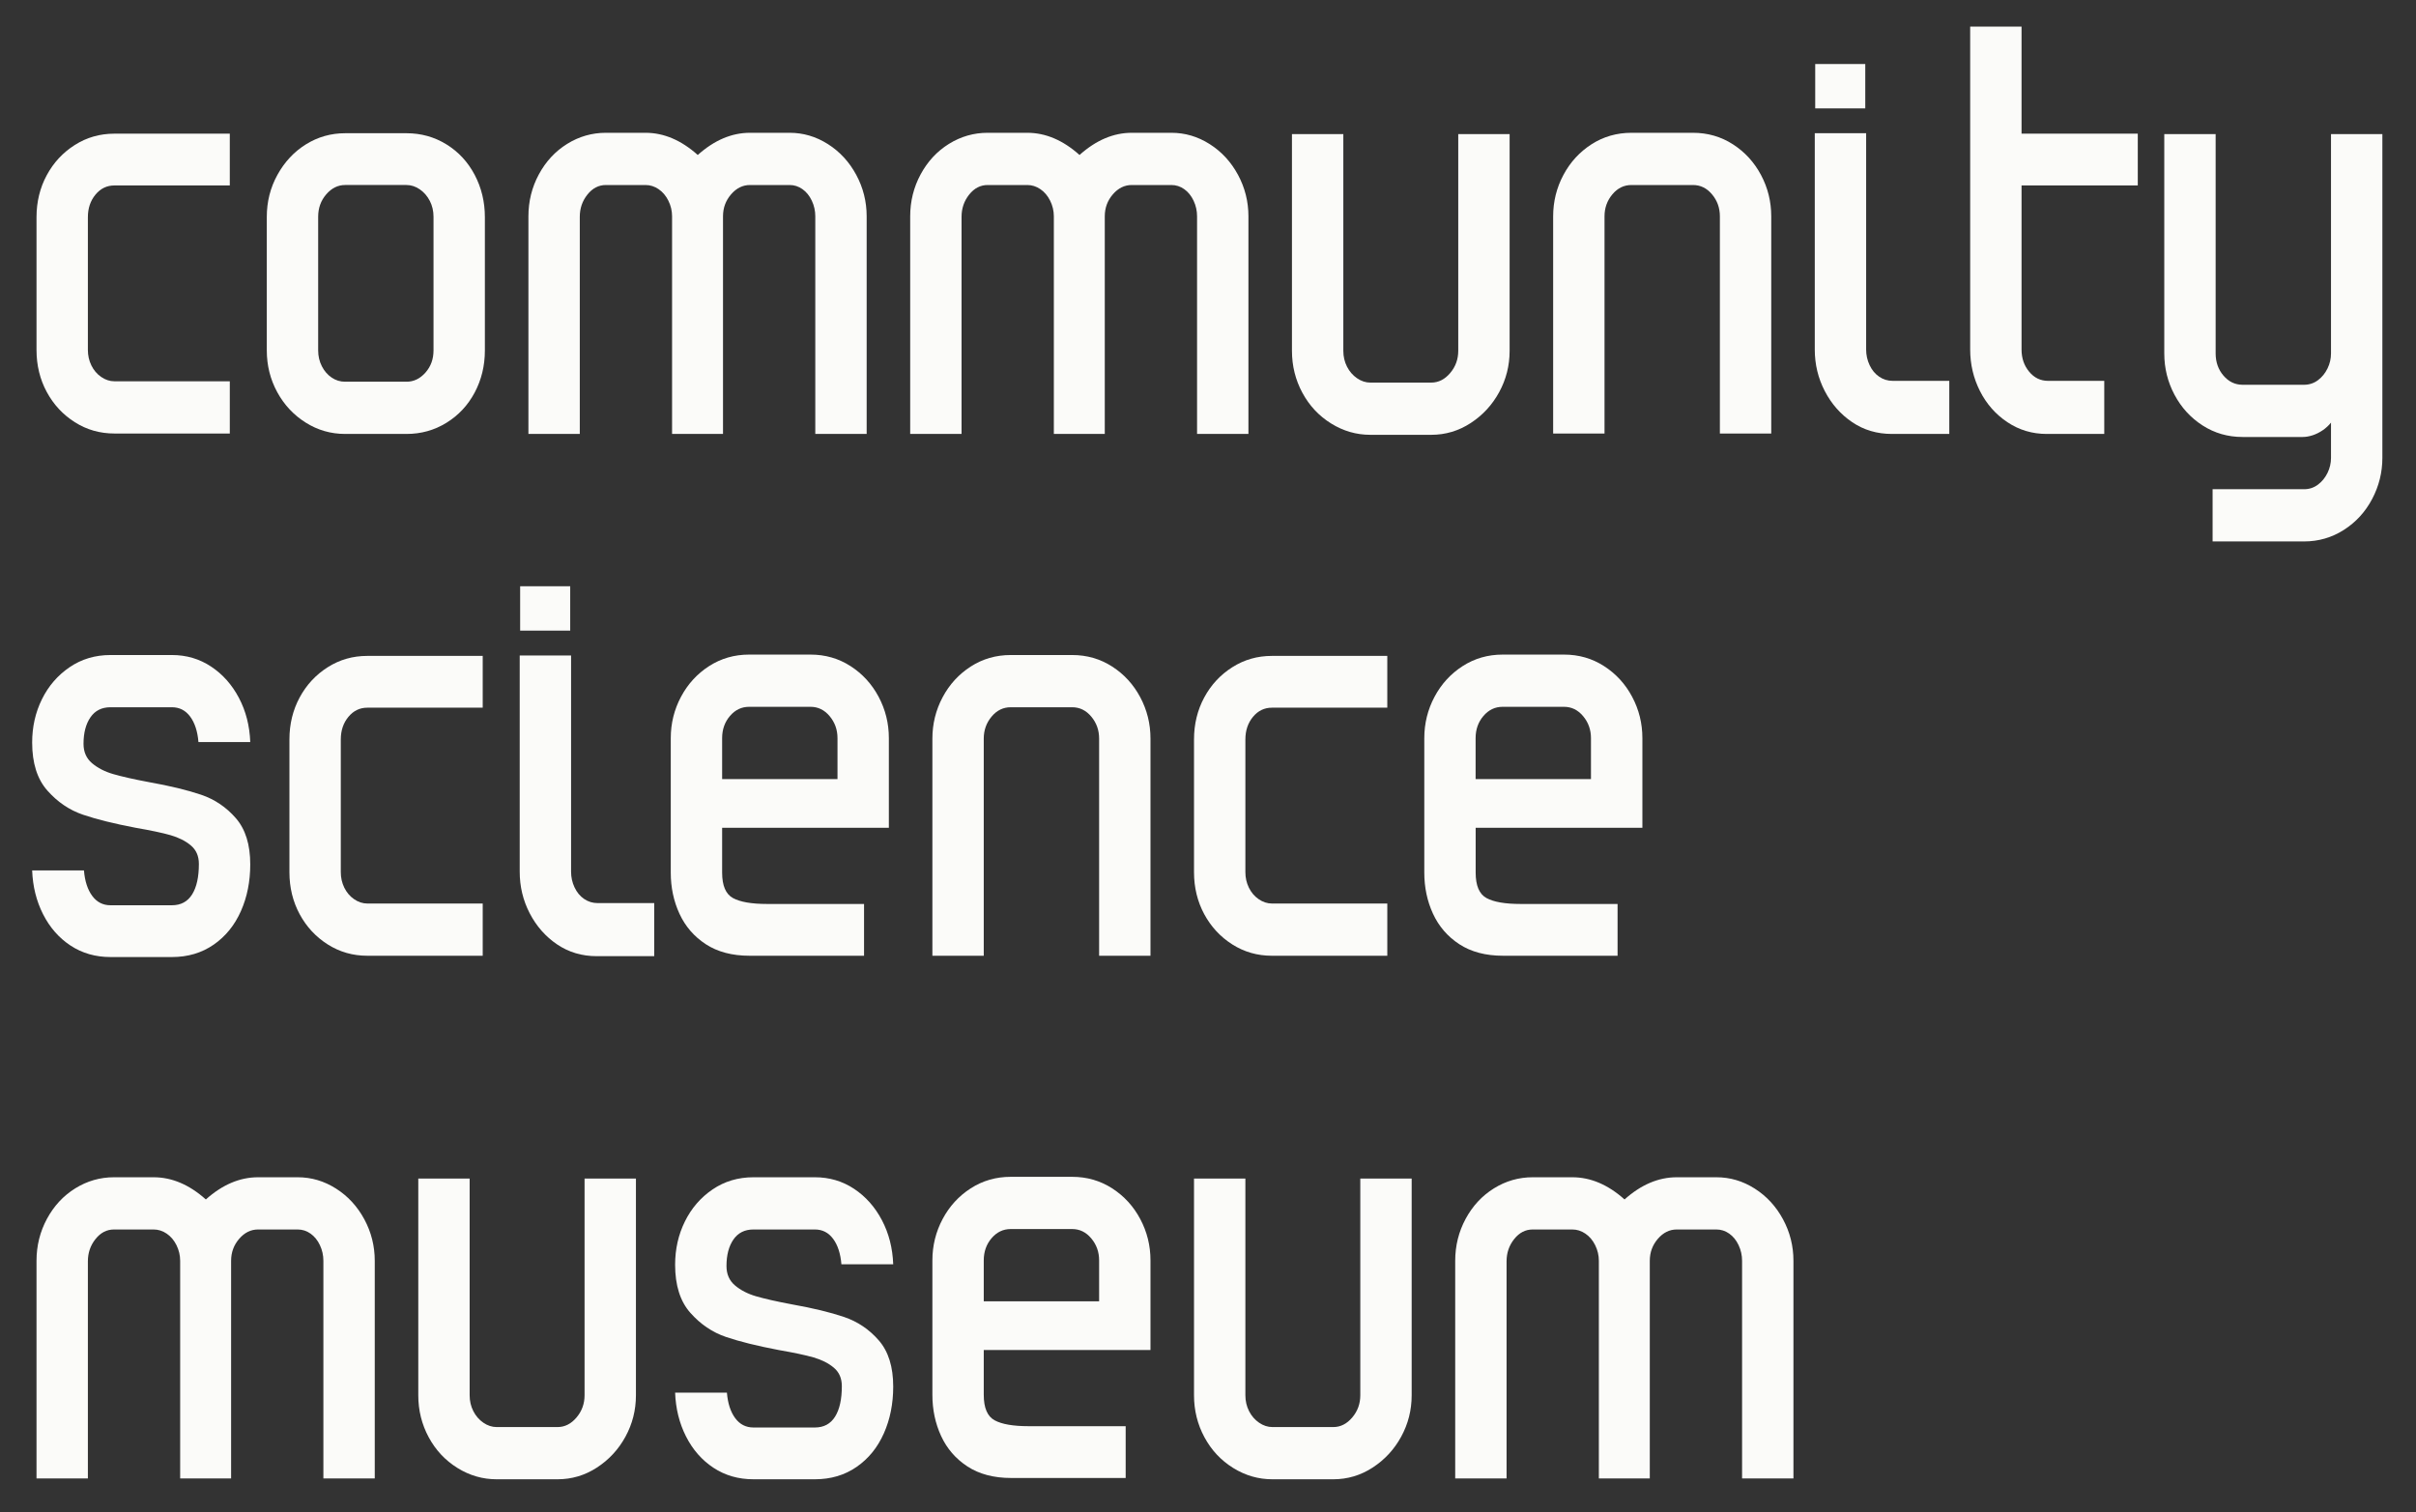 <?xml version="1.0" encoding="UTF-8"?>
<svg xmlns="http://www.w3.org/2000/svg" version="1.1" viewBox="0 0 444 278">
  <rect x="0" y="0" width="444" height="278" fill="#333333" stroke="none"/>
  <defs>
    <style>
      .cls-1 {
        fill: #fbfbf9;
      }
    </style>
  </defs>
  <!-- Generator: Adobe Illustrator 28.7.1, SVG Export Plug-In . SVG Version: 1.2.0 Build 142)  -->
  <g>
    <g id="Layer_1">
      <g id="Community_science_museum">
        <path class="cls-1" d="M13.75,77.61c-2.19-1.39-3.91-3.24-5.16-5.56-1.25-2.32-1.88-4.89-1.88-7.72v-24.4c0-2.83.63-5.4,1.88-7.72,1.25-2.32,2.97-4.17,5.16-5.56,2.19-1.39,4.61-2.08,7.28-2.08h21.2v9.52h-21.2c-1.39,0-2.55.56-3.48,1.68-.93,1.12-1.4,2.51-1.4,4.16v24.4c0,1.01.21,1.96.64,2.84.43.88,1.03,1.59,1.8,2.12.77.53,1.59.8,2.44.8h21.2v9.6h-21.2c-2.67,0-5.09-.69-7.28-2.08Z"/>
        <path class="cls-1" d="M56.19,77.69c-2.21-1.39-3.96-3.25-5.24-5.6s-1.92-4.91-1.92-7.68v-24.56c0-2.77.65-5.35,1.96-7.72,1.31-2.37,3.05-4.24,5.24-5.6,2.19-1.36,4.59-2.04,7.2-2.04h11.28c2.67,0,5.11.68,7.32,2.04,2.21,1.36,3.95,3.23,5.2,5.6,1.25,2.37,1.88,4.97,1.88,7.8v24.48c0,2.83-.63,5.41-1.88,7.76-1.25,2.35-2.99,4.2-5.2,5.56-2.21,1.36-4.65,2.04-7.32,2.04h-11.28c-2.61,0-5.03-.69-7.24-2.08ZM78.19,68.49c.99-1.12,1.48-2.48,1.48-4.08v-24.56c0-1.07-.23-2.04-.68-2.92-.45-.88-1.07-1.59-1.84-2.12-.77-.53-1.59-.8-2.44-.8h-11.28c-1.33,0-2.49.57-3.48,1.72-.99,1.15-1.48,2.52-1.48,4.12v24.56c0,1.07.23,2.04.68,2.92.45.88,1.05,1.57,1.8,2.08.75.51,1.57.76,2.48.76h11.28c1.33,0,2.49-.56,3.48-1.68Z"/>
        <path class="cls-1" d="M99.03,32.05c1.28-2.37,3.01-4.24,5.2-5.6,2.19-1.36,4.56-2.04,7.12-2.04h7.28c3.36,0,6.56,1.36,9.6,4.08,3.04-2.72,6.24-4.08,9.6-4.08h7.28c2.51,0,4.85.69,7.04,2.08,2.19,1.39,3.92,3.27,5.2,5.64,1.28,2.37,1.92,4.92,1.92,7.64v40h-9.44v-40c0-1.01-.21-1.97-.64-2.88-.43-.91-1-1.61-1.72-2.12-.72-.51-1.51-.76-2.36-.76h-7.28c-1.33,0-2.49.57-3.48,1.72-.99,1.15-1.48,2.49-1.48,4.04v40h-9.36v-40c0-1.01-.23-1.97-.68-2.88-.45-.91-1.05-1.61-1.8-2.12-.75-.51-1.55-.76-2.4-.76h-7.28c-1.33,0-2.47.59-3.4,1.76-.93,1.17-1.4,2.53-1.4,4.08v39.92h-9.44v-40c0-2.77.64-5.35,1.92-7.72Z"/>
        <path class="cls-1" d="M169.19,32.05c1.28-2.37,3.01-4.24,5.2-5.6,2.19-1.36,4.56-2.04,7.12-2.04h7.28c3.36,0,6.56,1.36,9.6,4.08,3.04-2.72,6.24-4.08,9.6-4.08h7.28c2.51,0,4.85.69,7.04,2.08,2.19,1.39,3.92,3.27,5.2,5.64,1.28,2.37,1.92,4.92,1.92,7.64v40h-9.44v-40c0-1.01-.21-1.97-.64-2.88-.43-.91-1-1.61-1.72-2.12-.72-.51-1.51-.76-2.36-.76h-7.28c-1.33,0-2.49.57-3.48,1.72-.99,1.15-1.48,2.49-1.48,4.04v40h-9.36v-40c0-1.01-.23-1.97-.68-2.88-.45-.91-1.05-1.61-1.8-2.12-.75-.51-1.55-.76-2.4-.76h-7.28c-1.33,0-2.47.59-3.4,1.76-.93,1.17-1.4,2.53-1.4,4.08v39.92h-9.44v-40c0-2.77.64-5.35,1.92-7.72Z"/>
        <path class="cls-1" d="M244.63,77.85c-2.24-1.39-4-3.27-5.28-5.64-1.28-2.37-1.92-4.95-1.92-7.72V24.65h9.44v39.84c0,1.07.23,2.04.68,2.92.45.88,1.07,1.59,1.84,2.12.77.53,1.59.8,2.44.8h11.2c1.33,0,2.49-.59,3.48-1.76.99-1.17,1.48-2.53,1.48-4.08V24.65h9.44v39.84c0,2.72-.64,5.25-1.92,7.6s-3.03,4.24-5.24,5.68c-2.21,1.44-4.63,2.16-7.24,2.16h-11.2c-2.56,0-4.96-.69-7.2-2.08Z"/>
        <path class="cls-1" d="M287.31,32.17c1.25-2.35,2.97-4.23,5.16-5.64,2.19-1.41,4.64-2.12,7.36-2.12h11.28c2.72,0,5.17.71,7.36,2.12,2.19,1.41,3.91,3.29,5.16,5.64,1.25,2.35,1.88,4.88,1.88,7.6v39.92h-9.44v-39.92c0-1.55-.48-2.89-1.44-4.04-.96-1.15-2.13-1.72-3.52-1.72h-11.28c-1.39,0-2.56.57-3.52,1.72-.96,1.15-1.44,2.49-1.44,4.04v39.92h-9.44v-39.92c0-2.72.63-5.25,1.88-7.6Z"/>
        <path class="cls-1" d="M340.39,77.61c-2.13-1.44-3.81-3.35-5.04-5.72-1.23-2.37-1.84-4.92-1.84-7.64V24.49h9.44v39.76c0,1.01.21,1.97.64,2.88.43.91,1.01,1.61,1.76,2.12.75.51,1.57.76,2.48.76h10.4v9.76h-10.56c-2.72,0-5.15-.72-7.28-2.16ZM333.59,11.77h9.2v8.16h-9.2v-8.16Z"/>
        <path class="cls-1" d="M368.91,77.61c-2.16-1.44-3.84-3.35-5.04-5.72-1.2-2.37-1.8-4.92-1.8-7.64V4.89h9.44v19.68h21.36v9.52h-21.36v30.16c0,1.6.47,2.96,1.4,4.08.93,1.12,2.09,1.68,3.48,1.68h10.32v9.76h-10.56c-2.67,0-5.08-.72-7.24-2.16Z"/>
        <path class="cls-1" d="M406.62,89.93h16.8c.96,0,1.81-.28,2.56-.84.75-.56,1.33-1.28,1.76-2.16.43-.88.64-1.8.64-2.76v-6.48c-.43.53-.93,1-1.52,1.4-.59.4-1.2.71-1.84.92-.64.21-1.25.32-1.84.32h-11.04c-2.72,0-5.17-.71-7.36-2.12-2.19-1.41-3.91-3.29-5.16-5.64-1.25-2.35-1.88-4.88-1.88-7.6V24.65h9.44v40.32c0,1.6.48,2.96,1.44,4.08s2.13,1.68,3.52,1.68h11.28c.96,0,1.81-.28,2.56-.84.75-.56,1.33-1.28,1.76-2.16.43-.88.64-1.8.64-2.76V24.65h9.44v59.52c0,2.67-.63,5.19-1.88,7.56-1.25,2.37-2.99,4.27-5.2,5.68-2.21,1.41-4.65,2.12-7.32,2.12h-16.8v-9.6Z"/>
        <path class="cls-1" d="M12.95,173.81c-2.13-1.41-3.81-3.33-5.04-5.76-1.23-2.43-1.89-5.11-2-8.04h9.52c.16,1.97.67,3.53,1.52,4.68.85,1.15,1.97,1.72,3.36,1.72h11.28c1.65,0,2.89-.67,3.72-2,.83-1.33,1.24-3.2,1.24-5.6,0-1.44-.49-2.57-1.48-3.4-.99-.83-2.23-1.45-3.72-1.88-1.49-.43-3.63-.88-6.4-1.36-3.95-.75-7.17-1.55-9.68-2.4-2.51-.85-4.69-2.33-6.56-4.44-1.87-2.11-2.8-5.05-2.8-8.84,0-2.88.6-5.53,1.8-7.96,1.2-2.43,2.89-4.39,5.08-5.88,2.19-1.49,4.69-2.24,7.52-2.24h11.28c2.67,0,5.07.71,7.2,2.12,2.13,1.41,3.84,3.33,5.12,5.76,1.28,2.43,1.97,5.13,2.08,8.12h-9.52c-.16-1.97-.67-3.53-1.52-4.68-.85-1.15-1.97-1.72-3.36-1.72h-11.28c-1.6,0-2.83.61-3.68,1.84-.85,1.23-1.28,2.85-1.28,4.88,0,1.49.52,2.68,1.56,3.56,1.04.88,2.33,1.55,3.88,2,1.55.45,3.73.95,6.56,1.48,3.89.69,7.09,1.47,9.6,2.32,2.51.85,4.64,2.29,6.4,4.32,1.76,2.03,2.64,4.85,2.64,8.48,0,3.15-.57,6.01-1.72,8.6-1.15,2.59-2.81,4.64-5,6.16-2.19,1.52-4.75,2.28-7.68,2.28h-11.28c-2.77,0-5.23-.71-7.36-2.12Z"/>
        <path class="cls-1" d="M60.23,173.61c-2.19-1.39-3.91-3.24-5.16-5.56-1.25-2.32-1.88-4.89-1.88-7.72v-24.4c0-2.83.63-5.4,1.88-7.72,1.25-2.32,2.97-4.17,5.16-5.56,2.19-1.39,4.61-2.08,7.28-2.08h21.2v9.52h-21.2c-1.39,0-2.55.56-3.48,1.68-.93,1.12-1.4,2.51-1.4,4.16v24.4c0,1.01.21,1.96.64,2.84.43.88,1.03,1.59,1.8,2.12.77.53,1.59.8,2.44.8h21.2v9.6h-21.2c-2.67,0-5.09-.69-7.28-2.08Z"/>
        <path class="cls-1" d="M102.39,173.61c-2.13-1.44-3.81-3.35-5.04-5.72-1.23-2.37-1.84-4.92-1.84-7.64v-39.76h9.44v39.76c0,1.01.21,1.97.64,2.88.43.91,1.01,1.61,1.76,2.12.75.51,1.57.76,2.48.76h10.4v9.76h-10.56c-2.72,0-5.15-.72-7.28-2.16ZM95.59,107.77h9.2v8.16h-9.2v-8.16Z"/>
        <path class="cls-1" d="M129.71,173.57c-2.16-1.41-3.77-3.28-4.84-5.6-1.07-2.32-1.6-4.84-1.6-7.56v-24.72c0-2.72.63-5.25,1.88-7.6,1.25-2.35,2.97-4.23,5.16-5.64,2.19-1.41,4.64-2.12,7.36-2.12h11.28c2.72,0,5.17.71,7.36,2.12,2.19,1.41,3.91,3.29,5.16,5.64,1.25,2.35,1.88,4.88,1.88,7.6v16.48h-30.64v8.24c0,2.4.67,3.96,2,4.68,1.33.72,3.41,1.08,6.24,1.08h17.84v9.52h-21.04c-3.2,0-5.88-.71-8.04-2.12ZM153.91,143.21v-7.52c0-1.55-.48-2.89-1.44-4.04-.96-1.15-2.13-1.72-3.52-1.72h-11.28c-1.39,0-2.56.56-3.52,1.68s-1.44,2.48-1.44,4.08v7.52h21.2Z"/>
        <path class="cls-1" d="M173.23,128.17c1.25-2.35,2.97-4.23,5.16-5.64,2.19-1.41,4.64-2.12,7.36-2.12h11.28c2.72,0,5.17.71,7.36,2.12,2.19,1.41,3.91,3.29,5.16,5.64,1.25,2.35,1.88,4.88,1.88,7.6v39.92h-9.44v-39.92c0-1.55-.48-2.89-1.44-4.04-.96-1.15-2.13-1.72-3.52-1.72h-11.28c-1.39,0-2.56.57-3.52,1.72-.96,1.15-1.44,2.49-1.44,4.04v39.92h-9.44v-39.92c0-2.72.63-5.25,1.88-7.6Z"/>
        <path class="cls-1" d="M226.47,173.61c-2.19-1.39-3.91-3.24-5.16-5.56-1.25-2.32-1.88-4.89-1.88-7.72v-24.4c0-2.83.63-5.4,1.88-7.72,1.25-2.32,2.97-4.17,5.16-5.56,2.19-1.39,4.61-2.08,7.28-2.08h21.2v9.52h-21.2c-1.39,0-2.55.56-3.48,1.68-.93,1.12-1.4,2.51-1.4,4.16v24.4c0,1.01.21,1.96.64,2.84.43.88,1.03,1.59,1.8,2.12.77.53,1.59.8,2.44.8h21.2v9.6h-21.2c-2.67,0-5.09-.69-7.28-2.08Z"/>
        <path class="cls-1" d="M268.19,173.57c-2.16-1.41-3.77-3.28-4.84-5.6-1.07-2.32-1.6-4.84-1.6-7.56v-24.72c0-2.72.63-5.25,1.88-7.6,1.25-2.35,2.97-4.23,5.16-5.64,2.19-1.41,4.64-2.12,7.36-2.12h11.28c2.72,0,5.17.71,7.36,2.12,2.19,1.41,3.91,3.29,5.16,5.64,1.25,2.35,1.88,4.88,1.88,7.6v16.48h-30.64v8.24c0,2.4.67,3.96,2,4.68,1.33.72,3.41,1.08,6.24,1.08h17.84v9.52h-21.04c-3.2,0-5.88-.71-8.04-2.12ZM292.38,143.21v-7.52c0-1.55-.48-2.89-1.44-4.04-.96-1.15-2.13-1.72-3.52-1.72h-11.28c-1.39,0-2.56.56-3.52,1.68s-1.44,2.48-1.44,4.08v7.52h21.2Z"/>
        <path class="cls-1" d="M8.63,224.05c1.28-2.37,3.01-4.24,5.2-5.6,2.19-1.36,4.56-2.04,7.12-2.04h7.28c3.36,0,6.56,1.36,9.6,4.08,3.04-2.72,6.24-4.08,9.6-4.08h7.28c2.51,0,4.85.69,7.04,2.08,2.19,1.39,3.92,3.27,5.2,5.64s1.92,4.92,1.92,7.64v40h-9.44v-40c0-1.01-.21-1.97-.64-2.88-.43-.91-1-1.61-1.72-2.12-.72-.51-1.51-.76-2.36-.76h-7.28c-1.33,0-2.49.57-3.48,1.72-.99,1.15-1.48,2.49-1.48,4.04v40h-9.36v-40c0-1.01-.23-1.97-.68-2.88-.45-.91-1.05-1.61-1.8-2.12-.75-.51-1.55-.76-2.4-.76h-7.28c-1.33,0-2.47.59-3.4,1.76-.93,1.17-1.4,2.53-1.4,4.08v39.92H6.71v-40c0-2.77.64-5.35,1.92-7.72Z"/>
        <path class="cls-1" d="M84.07,269.85c-2.24-1.39-4-3.27-5.28-5.64-1.28-2.37-1.92-4.95-1.92-7.72v-39.84h9.44v39.84c0,1.07.23,2.04.68,2.92.45.88,1.07,1.59,1.84,2.12.77.53,1.59.8,2.44.8h11.2c1.33,0,2.49-.59,3.48-1.76.99-1.17,1.48-2.53,1.48-4.08v-39.84h9.44v39.84c0,2.72-.64,5.25-1.92,7.6s-3.03,4.24-5.24,5.68c-2.21,1.44-4.63,2.16-7.24,2.16h-11.2c-2.56,0-4.96-.69-7.2-2.08Z"/>
        <path class="cls-1" d="M131.11,269.81c-2.13-1.41-3.81-3.33-5.04-5.76-1.23-2.43-1.89-5.11-2-8.04h9.52c.16,1.97.67,3.53,1.52,4.68.85,1.15,1.97,1.72,3.36,1.72h11.28c1.65,0,2.89-.67,3.72-2,.83-1.33,1.24-3.2,1.24-5.6,0-1.44-.49-2.57-1.48-3.4-.99-.83-2.23-1.45-3.72-1.88-1.49-.43-3.63-.88-6.4-1.36-3.95-.75-7.17-1.55-9.68-2.4-2.51-.85-4.69-2.33-6.56-4.44-1.87-2.11-2.8-5.05-2.8-8.84,0-2.88.6-5.53,1.8-7.96,1.2-2.43,2.89-4.39,5.08-5.88,2.19-1.49,4.69-2.24,7.52-2.24h11.28c2.67,0,5.07.71,7.2,2.12,2.13,1.41,3.84,3.33,5.12,5.76,1.28,2.43,1.97,5.13,2.08,8.12h-9.52c-.16-1.97-.67-3.53-1.52-4.68-.85-1.15-1.97-1.72-3.36-1.72h-11.28c-1.6,0-2.83.61-3.68,1.84-.85,1.23-1.28,2.85-1.28,4.88,0,1.49.52,2.68,1.56,3.56,1.04.88,2.33,1.55,3.88,2,1.55.45,3.73.95,6.56,1.48,3.89.69,7.09,1.47,9.6,2.32,2.51.85,4.64,2.29,6.4,4.32,1.76,2.03,2.64,4.85,2.64,8.48,0,3.15-.57,6.01-1.72,8.6-1.15,2.59-2.81,4.64-5,6.16-2.19,1.52-4.75,2.28-7.68,2.28h-11.28c-2.77,0-5.23-.71-7.36-2.12Z"/>
        <path class="cls-1" d="M177.79,269.57c-2.16-1.41-3.77-3.28-4.84-5.6-1.07-2.32-1.6-4.84-1.6-7.56v-24.72c0-2.72.63-5.25,1.88-7.6,1.25-2.35,2.97-4.23,5.16-5.64,2.19-1.41,4.64-2.12,7.36-2.12h11.28c2.72,0,5.17.71,7.36,2.12,2.19,1.41,3.91,3.29,5.16,5.64,1.25,2.35,1.88,4.88,1.88,7.6v16.48h-30.64v8.24c0,2.4.67,3.96,2,4.68,1.33.72,3.41,1.08,6.24,1.08h17.84v9.52h-21.04c-3.2,0-5.88-.71-8.04-2.12ZM201.99,239.21v-7.52c0-1.55-.48-2.89-1.44-4.04-.96-1.15-2.13-1.72-3.52-1.72h-11.28c-1.39,0-2.56.56-3.52,1.68s-1.44,2.48-1.44,4.08v7.52h21.2Z"/>
        <path class="cls-1" d="M226.63,269.85c-2.24-1.39-4-3.27-5.28-5.64-1.28-2.37-1.92-4.95-1.92-7.72v-39.84h9.44v39.84c0,1.07.23,2.04.68,2.92.45.88,1.07,1.59,1.84,2.12.77.53,1.59.8,2.44.8h11.2c1.33,0,2.49-.59,3.48-1.76.99-1.17,1.48-2.53,1.48-4.08v-39.84h9.44v39.84c0,2.72-.64,5.25-1.92,7.6s-3.03,4.24-5.24,5.68c-2.21,1.44-4.63,2.16-7.24,2.16h-11.2c-2.56,0-4.96-.69-7.2-2.08Z"/>
        <path class="cls-1" d="M269.35,224.05c1.28-2.37,3.01-4.24,5.2-5.6,2.19-1.36,4.56-2.04,7.12-2.04h7.28c3.36,0,6.56,1.36,9.6,4.08,3.04-2.72,6.24-4.08,9.6-4.08h7.28c2.51,0,4.85.69,7.04,2.08,2.19,1.39,3.92,3.27,5.2,5.64,1.28,2.37,1.92,4.92,1.92,7.64v40h-9.44v-40c0-1.01-.21-1.97-.64-2.88-.43-.91-1-1.61-1.72-2.12-.72-.51-1.51-.76-2.36-.76h-7.28c-1.33,0-2.49.57-3.48,1.72-.99,1.15-1.48,2.49-1.48,4.04v40h-9.36v-40c0-1.01-.23-1.97-.68-2.88-.45-.91-1.05-1.61-1.8-2.12-.75-.51-1.55-.76-2.4-.76h-7.28c-1.33,0-2.47.59-3.4,1.76-.93,1.17-1.4,2.53-1.4,4.08v39.92h-9.44v-40c0-2.77.64-5.35,1.92-7.72Z"/>
      </g>
    </g>
  </g>
</svg>